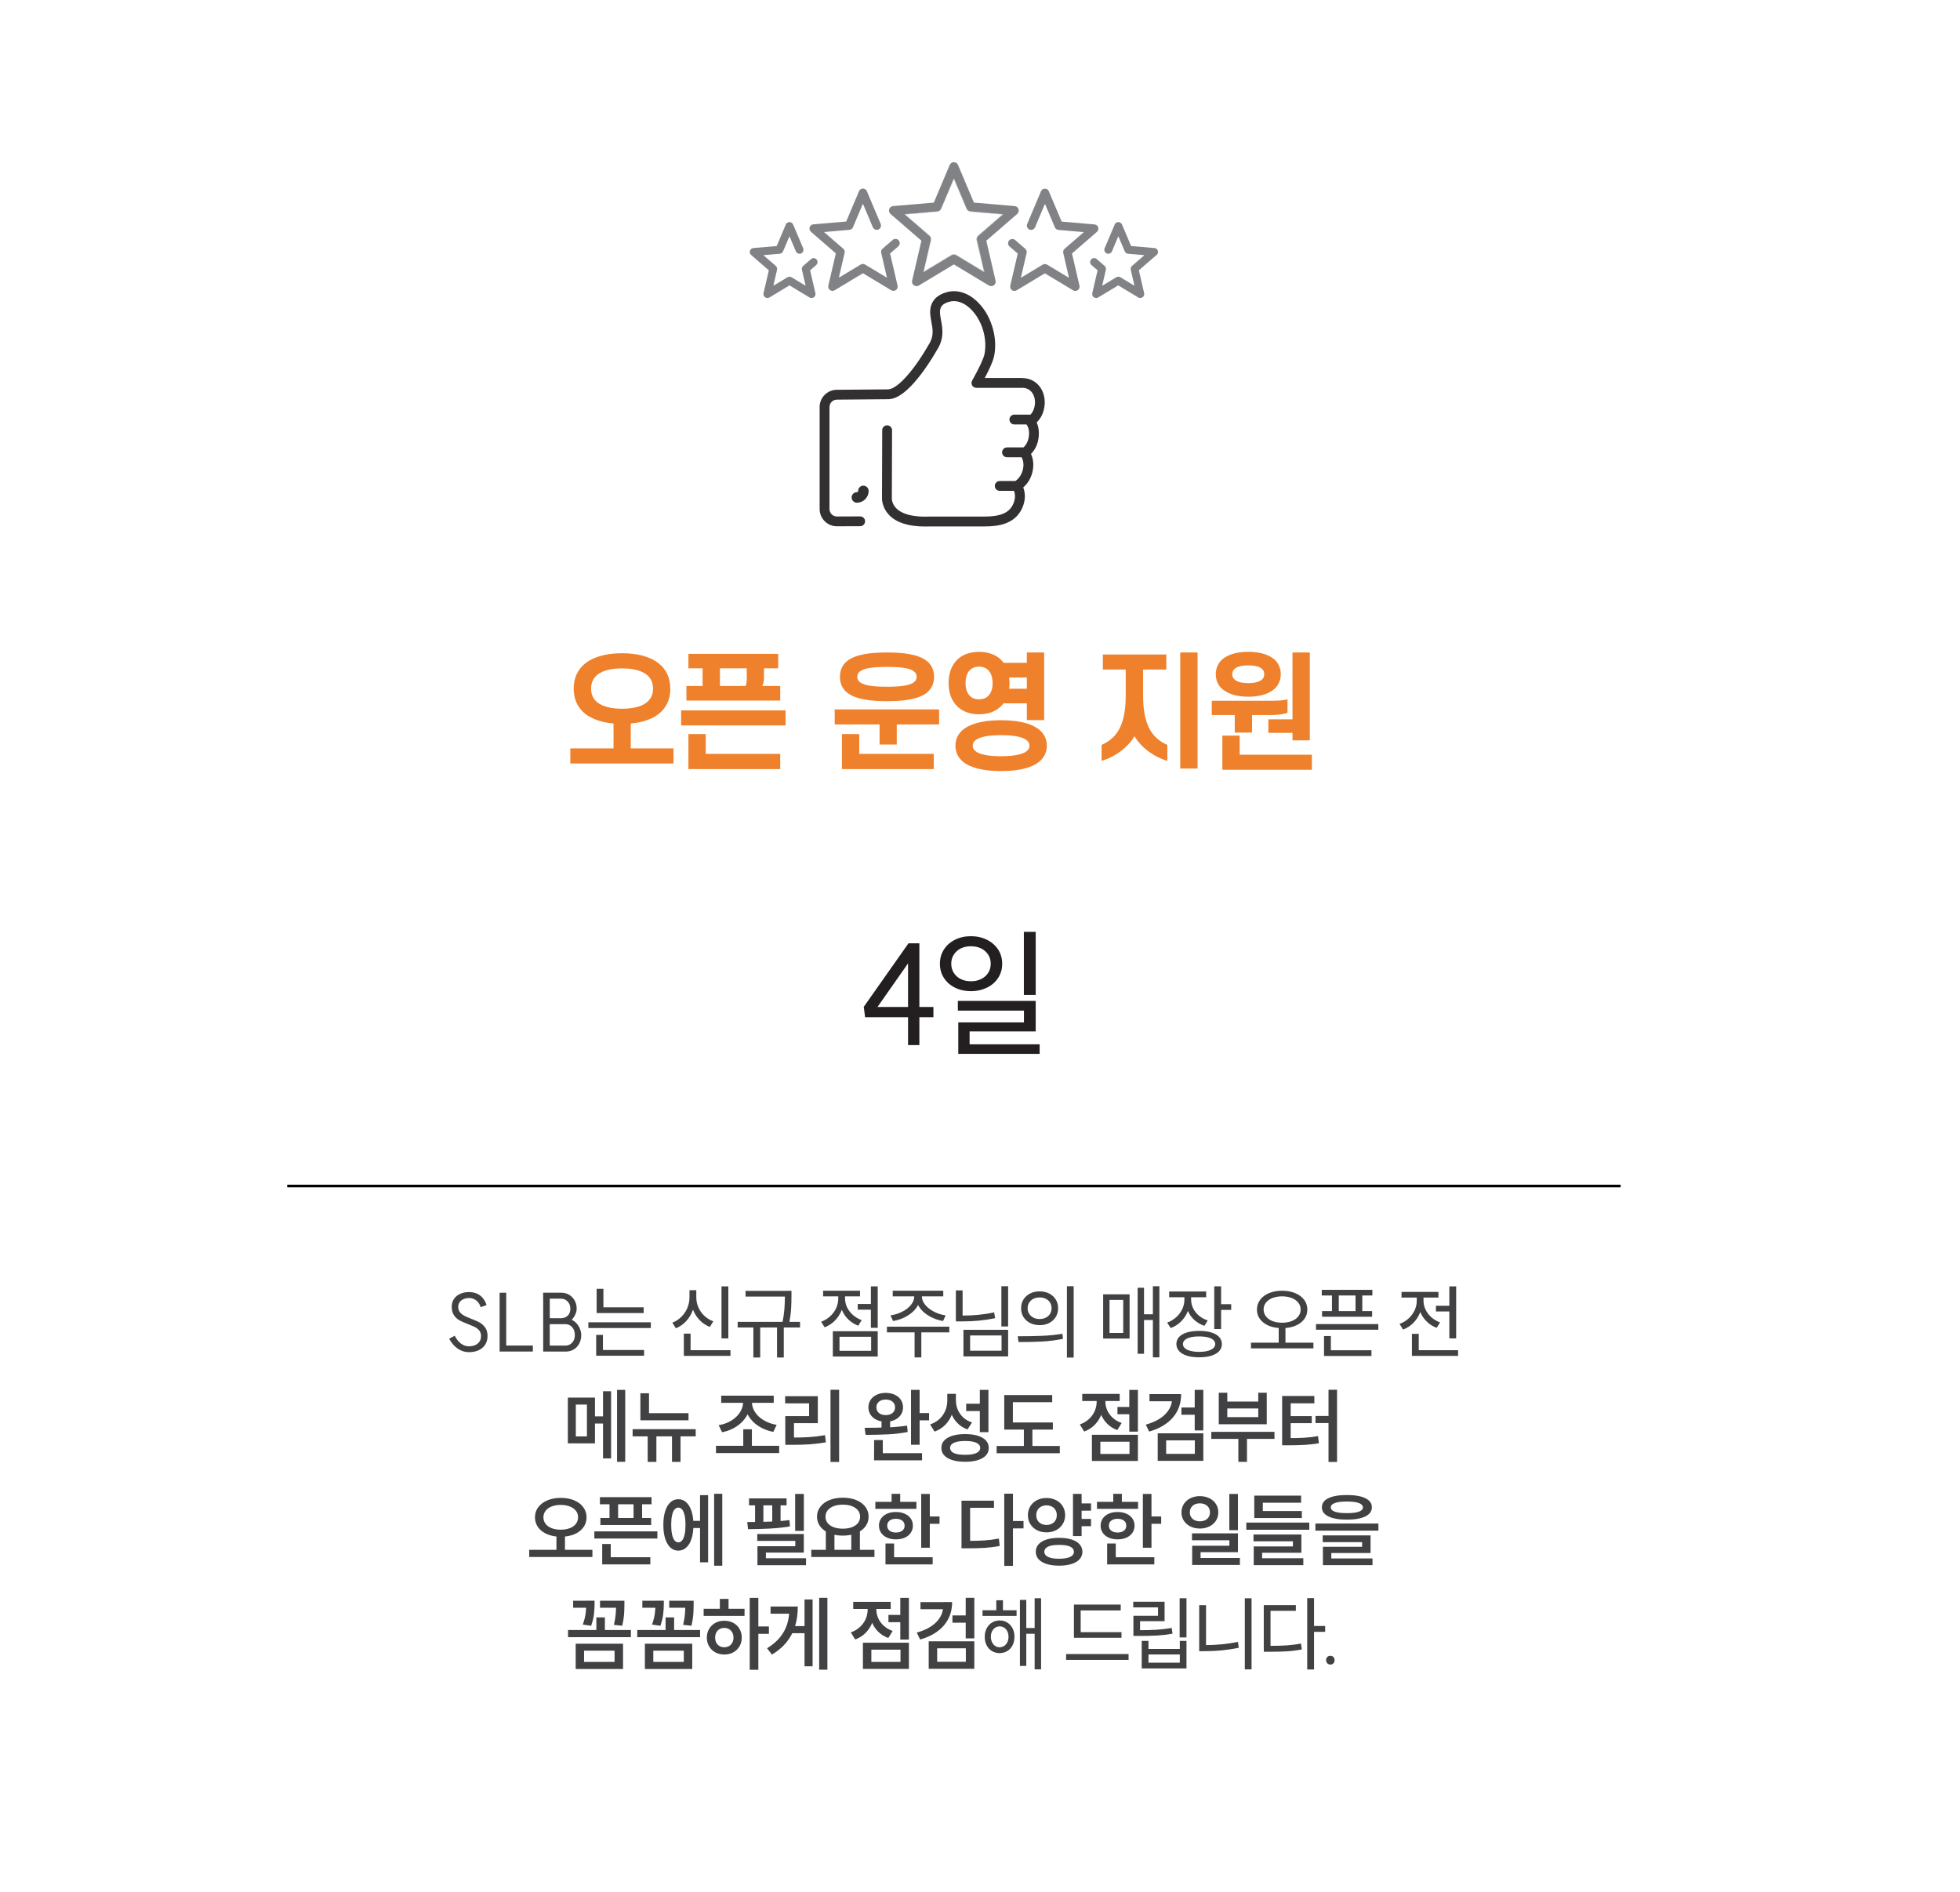 <?xml version="1.0" encoding="UTF-8"?>
<svg id="_레이어_2" data-name="레이어 2" xmlns="http://www.w3.org/2000/svg" xmlns:xlink="http://www.w3.org/1999/xlink" viewBox="0 0 462 446">
  <defs>
    <style>
      .cls-1 {
        fill: #ef812c;
      }

      .cls-1, .cls-2, .cls-3, .cls-4, .cls-5, .cls-6, .cls-7 {
        stroke-width: 0px;
      }

      .cls-2 {
        fill: #808285;
      }

      .cls-3 {
        fill: #fff;
        filter: url(#drop-shadow-1);
      }

      .cls-5 {
        fill: #231f20;
      }

      .cls-6 {
        fill: #414042;
      }

      .cls-7 {
        fill: #323031;
      }
    </style>
    <filter id="drop-shadow-1" filterUnits="userSpaceOnUse">
      <feOffset dx="5.8" dy="5.8"/>
      <feGaussianBlur result="blur" stdDeviation="4.14"/>
      <feFlood flood-color="#000" flood-opacity=".15"/>
      <feComposite in2="blur" operator="in"/>
      <feComposite in="SourceGraphic"/>
    </filter>
  </defs>
  <g id="Layer_1" data-name="Layer 1">
    <g>
      <rect class="cls-3" x="7.05" y="7.1" width="435.6" height="420.25"/>
      <g>
        <path class="cls-5" d="m216.71,237.33h3.31v2.42h-3.31v6.56h-2.67v-6.56h-10.12l-.32-2.45,10.54-14.97h2.57v15Zm-2.67,0v-10.27l-7.2,10.27h7.2Z"/>
        <path class="cls-5" d="m232.62,221.49c1.12.55,2.01,1.32,2.65,2.3.64.98.96,2.1.96,3.36s-.32,2.35-.95,3.33c-.63.98-1.52,1.75-2.65,2.3-1.14.55-2.39.83-3.76.83s-2.67-.28-3.77-.83c-1.1-.55-1.97-1.31-2.6-2.29-.63-.97-.95-2.09-.95-3.35s.32-2.38.95-3.36c.63-.98,1.5-1.75,2.62-2.3,1.11-.55,2.36-.83,3.73-.83s2.65.28,3.77.83Zm-6.14,2.04c-.7.34-1.25.83-1.65,1.46-.41.63-.61,1.34-.61,2.14s.2,1.54.61,2.17c.41.63.96,1.12,1.65,1.46.7.34,1.49.51,2.39.51s1.67-.17,2.38-.51c.71-.34,1.26-.83,1.67-1.46.41-.63.61-1.35.61-2.17s-.2-1.51-.61-2.14c-.41-.63-.96-1.11-1.67-1.46-.71-.34-1.5-.51-2.38-.51s-1.7.17-2.39.51Zm17.65,12.37v7.19h-15.58v4.27h-2.67v-6.39h15.48v-2.78h-15.58v-2.29h18.34Zm.93,10.23v2.25h-19.18v-2.25h19.18Zm-.93-26.5v14.87h-2.79v-14.87h2.79Z"/>
      </g>
      <g>
        <path class="cls-6" d="m108.59,316.61c.57.45,1.19.68,1.87.7.9.01,1.61-.2,2.14-.65.53-.44.79-1.03.79-1.77,0-.52-.14-.95-.41-1.29-.27-.34-.61-.61-1.01-.81-.4-.2-.95-.44-1.63-.7-.84-.32-1.52-.62-2.03-.9s-.95-.68-1.3-1.2c-.35-.52-.53-1.18-.53-1.98,0-.74.18-1.36.54-1.89.36-.52.86-.92,1.51-1.2.64-.28,1.36-.41,2.16-.4.63.03,1.2.15,1.72.37.52.22.97.56,1.37,1.02.39.46.7,1.02.91,1.68l-1.39.5c-.2-.66-.53-1.18-1-1.56-.47-.38-1.01-.58-1.63-.61-.5,0-.96.08-1.37.25-.41.17-.72.41-.95.72-.23.32-.34.7-.34,1.14,0,.5.13.91.4,1.24.26.33.6.6,1.01.82.41.22.95.46,1.63.72.85.32,1.53.62,2.03.9.5.29.94.69,1.3,1.2.36.51.54,1.18.54,1.99,0,.76-.19,1.43-.55,2.01-.37.58-.89,1.02-1.56,1.33-.67.31-1.46.46-2.37.45-.95-.03-1.8-.3-2.57-.84-.76-.53-1.43-1.31-2-2.32l1.31-.72c.37.75.84,1.35,1.4,1.8Z"/>
        <path class="cls-6" d="m119.32,317.13h6.28v1.41h-7.83v-13.86h1.55v12.45Z"/>
        <path class="cls-6" d="m128.04,304.68h1.55v6h3.49c.5,0,.91.05,1.21.16.3.11.62.27.95.49.52.34.94.83,1.27,1.45.33.62.5,1.25.5,1.89,0,.74-.16,1.4-.47,1.99-.31.59-.75,1.05-1.31,1.39-.56.34-1.2.5-1.91.5h-5.28v-13.86Zm5.86,5.34c.36-.41.54-.94.54-1.57,0-.69-.21-1.25-.63-1.7-.42-.44-.95-.67-1.61-.67h-4.17v-1.41h4.21c.71,0,1.35.16,1.9.49.55.32.99.77,1.31,1.34.32.57.48,1.22.48,1.94,0,.5-.13,1.01-.4,1.53-.27.53-.6.96-1.01,1.3l-2.05-.61c.58-.03,1.05-.24,1.41-.66Zm.97,6.43c.42-.46.63-1.05.63-1.77,0-.77-.21-1.4-.63-1.88-.42-.48-.95-.71-1.61-.71h-3.68v5.05h3.68c.65,0,1.19-.23,1.61-.69Z"/>
        <path class="cls-6" d="m153.41,311.65v1.35h-14.72v-1.35h14.72Zm-11.29,2.97v3.9h-1.59v-3.9h1.59Zm9.7,3.56v1.35h-11.29v-1.35h11.29Zm-9.59-14.42v5.05h-1.59v-5.05h1.59Zm9.49,4.36v1.35h-11.08v-1.35h11.08Z"/>
        <path class="cls-6" d="m163.83,304.09v1.69c0,1.09-.18,2.12-.55,3.09-.37.96-.89,1.81-1.57,2.54-.68.73-1.48,1.28-2.4,1.65l-.83-1.33c.8-.3,1.51-.76,2.12-1.37.62-.61,1.09-1.31,1.42-2.1.33-.79.5-1.62.5-2.47v-1.69h1.31Zm-1.05,10.23v4.55h-1.59v-4.55h1.59Zm9.4,3.9v1.35h-10.99v-1.35h10.99Zm-8.05-14.13v1.69c0,.81.16,1.6.49,2.35.33.76.79,1.42,1.4,1.99.61.57,1.31,1.01,2.12,1.31l-.83,1.31c-.9-.36-1.69-.88-2.36-1.57-.68-.69-1.2-1.5-1.57-2.42-.37-.92-.55-1.91-.55-2.98v-1.69h1.31Zm7.55-.91v12.26h-1.61v-12.26h1.61Z"/>
        <path class="cls-6" d="m188.58,311.55v1.33h-14.7v-1.33h14.7Zm-2.7-7.31v1.35h-10.14v-1.35h10.14Zm-6.69,8.15v7.56h-1.61v-7.56h1.61Zm5.56,0v7.56h-1.59v-7.56h1.59Zm1.81-8.15v1.22c0,1.12-.03,2.16-.09,3.12-.06.96-.22,2.09-.46,3.37l-1.59-.15c.25-1.24.41-2.34.48-3.29.07-.95.11-1.96.11-3.06v-1.22h1.55Z"/>
        <path class="cls-6" d="m198.9,304.74v1.33c0,1-.19,1.96-.56,2.86-.38.9-.91,1.69-1.59,2.37-.68.68-1.48,1.19-2.37,1.53l-.83-1.31c.8-.29,1.51-.72,2.12-1.28s1.09-1.2,1.42-1.92c.33-.72.5-1.47.5-2.25v-1.33h1.31Zm3.82-.53v1.33h-8.7v-1.33h8.7Zm4.17,9.54v5.96h-10.58v-5.96h10.58Zm-9.01,1.31v3.31h7.46v-3.31h-7.46Zm1.31-10.32v1.31c0,.71.16,1.4.48,2.08.32.67.78,1.27,1.39,1.8.6.53,1.29.93,2.05,1.21l-.81,1.31c-.89-.33-1.66-.82-2.33-1.46-.67-.64-1.17-1.39-1.52-2.25-.35-.86-.53-1.75-.53-2.69v-1.31h1.27Zm6.54,2.59v1.35h-3.55v-1.35h3.55Zm1.16-4.15v9.77h-1.61v-9.77h1.61Z"/>
        <path class="cls-6" d="m223.76,312.68v1.35h-14.7v-1.35h14.7Zm-6.87-7.83v.69c0,.97-.29,1.85-.87,2.66-.58.81-1.35,1.49-2.33,2.04-.97.55-2.03.92-3.18,1.11l-.61-1.33c.98-.14,1.91-.43,2.77-.87s1.55-.97,2.06-1.61c.51-.63.77-1.3.77-2v-.69h1.39Zm5.45-.65v1.33h-11.91v-1.33h11.91Zm-5.17,9.37v6.36h-1.59v-6.36h1.59Zm.13-8.72v.69c0,.7.26,1.37.79,2,.52.63,1.21,1.17,2.06,1.61s1.77.73,2.75.87l-.61,1.33c-1.13-.19-2.19-.56-3.17-1.11-.98-.55-1.76-1.23-2.34-2.04-.58-.81-.87-1.69-.87-2.66v-.69h1.39Z"/>
        <path class="cls-6" d="m226.9,304.13v6.84h-1.59v-6.84h1.59Zm3.74,5.76c1.23-.12,2.45-.31,3.69-.58l.24,1.37c-1.31.27-2.59.46-3.85.58-1.26.12-2.62.18-4.07.18h-1.33v-1.37h1.33c1.44,0,2.77-.06,4-.18Zm6.99,3.53v6.27h-10.53v-6.27h10.53Zm-8.96,1.33v3.6h7.41v-3.6h-7.41Zm8.96-11.6v9.48h-1.59v-9.48h1.59Z"/>
        <path class="cls-6" d="m245.6,314.84c1.68-.07,3.29-.23,4.83-.49l.13,1.2c-1.6.33-3.24.54-4.91.63-1.67.09-3.53.13-5.56.13l-.2-1.37c2.13,0,4.04-.03,5.72-.1Zm1.7-9.98c.66.34,1.18.81,1.55,1.41.38.6.56,1.29.56,2.07s-.19,1.46-.56,2.07c-.38.6-.89,1.07-1.55,1.41-.66.34-1.41.5-2.24.5s-1.59-.17-2.25-.5c-.67-.34-1.19-.81-1.56-1.41-.38-.6-.56-1.29-.56-2.07s.19-1.46.56-2.07c.38-.6.9-1.07,1.56-1.41.66-.34,1.42-.5,2.25-.5s1.58.17,2.24.5Zm-3.69,1.24c-.42.21-.76.51-1.01.9-.25.39-.37.83-.37,1.34s.12.94.37,1.32c.25.39.58.69,1.01.9.42.22.91.32,1.45.32s1.01-.11,1.44-.32c.43-.22.77-.52,1.01-.9.24-.39.36-.83.36-1.32s-.12-.96-.36-1.34c-.24-.39-.58-.69-1.01-.9-.43-.21-.91-.31-1.44-.31s-1.03.11-1.45.31Zm9.47-2.96v16.82h-1.59v-16.82h1.59Z"/>
        <path class="cls-6" d="m266.26,305.06v10.42h-6.23v-10.42h6.23Zm-4.73,1.31v7.79h3.23v-7.79h-3.23Zm8.13-2.86v15.56h-1.5v-15.56h1.5Zm2.66,6.25v1.35h-3.05v-1.35h3.05Zm.96-6.61v16.76h-1.53v-16.76h1.53Z"/>
        <path class="cls-6" d="m280.49,304.96v1.33c0,1.02-.19,1.97-.56,2.87-.38.9-.9,1.68-1.59,2.34-.68.67-1.48,1.17-2.39,1.51l-.83-1.29c.83-.3,1.54-.73,2.15-1.29.61-.55,1.08-1.18,1.41-1.89s.5-1.46.5-2.25v-1.33h1.31Zm3.82-.57v1.35h-8.72v-1.35h8.72Zm1.21,9.66c.81.24,1.42.59,1.85,1.06.42.46.64,1.02.64,1.67,0,.98-.48,1.74-1.43,2.29-.95.55-2.26.83-3.93.83-1.1,0-2.05-.12-2.85-.37-.81-.25-1.43-.61-1.86-1.08-.43-.47-.65-1.03-.65-1.68s.22-1.2.65-1.67c.43-.46,1.05-.82,1.86-1.06.81-.24,1.76-.36,2.87-.36s2.05.12,2.85.36Zm-4.9,1.14c-.57.14-1.01.35-1.32.62-.31.27-.46.59-.46.96,0,.57.34,1.02,1.02,1.35.68.33,1.61.5,2.79.5s2.11-.16,2.78-.5c.67-.33,1.01-.78,1.01-1.35,0-.37-.15-.69-.44-.96-.3-.27-.73-.48-1.3-.62-.57-.14-1.25-.21-2.04-.21s-1.45.07-2.02.21Zm.14-10.23v1.31c0,.72.16,1.41.47,2.06.31.65.76,1.23,1.35,1.73.58.51,1.28.89,2.1,1.14l-.78,1.28c-.91-.3-1.7-.76-2.37-1.37-.67-.61-1.18-1.33-1.53-2.17-.35-.84-.53-1.73-.53-2.67v-1.31h1.29Zm7.07-1.79v10.07h-1.61v-10.07h1.61Zm2.38,4.21v1.35h-2.83v-1.35h2.83Z"/>
        <path class="cls-6" d="m309.59,316.45v1.35h-14.72v-1.35h14.72Zm-4.31-11.68c.89.37,1.59.89,2.11,1.55.51.66.77,1.44.77,2.32s-.26,1.65-.77,2.31c-.51.67-1.21,1.18-2.11,1.54-.89.36-1.91.54-3.06.54s-2.16-.18-3.06-.53c-.89-.36-1.59-.87-2.11-1.53-.51-.67-.77-1.44-.77-2.31s.26-1.67.77-2.34c.51-.67,1.21-1.19,2.11-1.56.89-.37,1.91-.55,3.06-.55s2.16.19,3.06.56Zm-5.32,1.14c-.66.26-1.18.63-1.55,1.09-.38.47-.56,1.01-.56,1.62s.19,1.17.56,1.65c.38.48.89.84,1.55,1.1.66.25,1.41.38,2.26.38s1.57-.13,2.24-.38c.66-.25,1.18-.62,1.56-1.1.38-.48.56-1.03.56-1.64s-.19-1.15-.56-1.62c-.38-.47-.9-.83-1.56-1.09-.67-.26-1.41-.39-2.24-.39s-1.6.13-2.26.39Zm3.04,6.69v4.11h-1.59v-4.11h1.59Z"/>
        <path class="cls-6" d="m324.89,312.07v1.33h-14.69v-1.33h14.69Zm-1.4-8.07v1.33h-11.93v-1.33h11.93Zm-.06,5.01v1.33h-11.8v-1.33h11.8Zm-9.73,5.88v3.73h-1.61v-3.73h1.61Zm9.57,3.35v1.35h-11.18v-1.35h11.18Zm-7.7-13.64v5.01h-1.61v-5.01h1.61Zm5.54,0v5.01h-1.59v-5.01h1.59Z"/>
        <path class="cls-6" d="m335.24,305.27v1.31c0,1.02-.18,1.97-.55,2.88-.37.9-.9,1.69-1.58,2.37-.68.68-1.48,1.19-2.39,1.53l-.83-1.33c.81-.29,1.52-.72,2.13-1.28.61-.56,1.08-1.2,1.42-1.91.34-.72.51-1.47.51-2.26v-1.31h1.29Zm3.82-.78v1.33h-8.7v-1.33h8.7Zm-4.64,9.88v4.55h-1.61v-4.55h1.61Zm9.27,3.85v1.35h-10.88v-1.35h10.88Zm-8.15-12.95v1.31c0,.7.16,1.39.48,2.07s.78,1.28,1.37,1.81c.59.53,1.27.93,2.05,1.21l-.79,1.29c-.89-.33-1.66-.82-2.33-1.47-.66-.65-1.18-1.39-1.53-2.24-.36-.84-.54-1.74-.54-2.68v-1.31h1.29Zm6.98,2.48v1.35h-4.05v-1.35h4.05Zm.72-4.57v12.26h-1.61v-12.26h1.61Z"/>
        <path class="cls-6" d="m140.24,329.4v10.78h-6.39v-10.78h6.39Zm-4.51,1.64v7.5h2.62v-7.5h-2.62Zm7.22,2.78v1.69h-3.73v-1.69h3.73Zm1.09-5.92v15.83h-1.9v-15.83h1.9Zm3.33-.32v16.95h-1.92v-16.95h1.92Z"/>
        <path class="cls-6" d="m163.99,336.84v1.69h-14.87v-1.69h14.87Zm-11.01-8.46v5.45h-2.03v-5.45h2.03Zm9.31,4.69v1.68h-11.34v-1.68h11.34Zm-7.57,4.36v7.12h-2.05v-7.12h2.05Zm5.69,0v7.12h-2.01v-7.12h2.01Z"/>
        <path class="cls-6" d="m183.66,340.76v1.71h-14.89v-1.71h14.89Zm-6.8-11.01v.78c0,1.16-.29,2.22-.86,3.19-.57.97-1.36,1.79-2.36,2.46-1,.67-2.15,1.13-3.43,1.38l-.81-1.66c1.1-.18,2.08-.53,2.96-1.07s1.56-1.18,2.05-1.94c.49-.76.74-1.55.74-2.36v-.78h1.72Zm5.52-.8v1.68h-12.38v-1.68h12.38Zm-5.15,7.92v4.38h-2.03v-4.38h2.03Zm.02-7.12v.78c0,.81.25,1.59.75,2.34.5.75,1.19,1.38,2.08,1.9.89.52,1.88.87,2.99,1.05l-.79,1.66c-1.29-.25-2.45-.7-3.46-1.35-1.02-.65-1.81-1.45-2.39-2.42-.58-.96-.87-2.02-.87-3.18v-.78h1.7Z"/>
        <path class="cls-6" d="m192.77,329.07v6.36h-5.62v4.06h-2.05v-5.73h5.62v-3.01h-5.65v-1.68h7.7Zm-2.05,9.64c1.22-.08,2.47-.23,3.75-.46l.2,1.69c-1.31.23-2.58.38-3.83.47-1.25.08-2.69.12-4.31.12h-1.42v-1.71h1.42c1.58,0,2.97-.04,4.19-.11Zm7.07-11.16v17.01h-2.03v-17.01h2.03Z"/>
        <path class="cls-6" d="m209.16,336.43c1.66-.07,3.21-.21,4.65-.43l.15,1.5c-1.49.29-3.04.48-4.66.56-1.61.08-3.37.12-5.26.12l-.24-1.66c1.91,0,3.69-.04,5.36-.1Zm1.74-7.71c.62.29,1.1.69,1.44,1.2.34.51.52,1.11.52,1.78s-.17,1.25-.52,1.76c-.35.51-.83.91-1.45,1.2-.62.29-1.32.43-2.1.43s-1.49-.14-2.12-.43c-.62-.29-1.1-.69-1.45-1.2-.35-.51-.52-1.1-.52-1.76s.17-1.27.52-1.78c.34-.51.83-.91,1.45-1.2.62-.29,1.33-.43,2.12-.43s1.49.14,2.11.43Zm-2.81,10.69v3.83h-2.05v-3.83h2.05Zm9.25,3.08v1.69h-11.31v-1.69h11.31Zm-9.7-12.41c-.33.15-.59.36-.78.64-.19.28-.28.6-.28.97s.09.71.28.98c.18.27.44.48.78.63s.71.22,1.15.22.81-.07,1.14-.22c.33-.15.58-.36.77-.63.18-.27.28-.6.28-.98s-.09-.69-.28-.97c-.18-.28-.44-.49-.77-.64-.33-.15-.7-.22-1.14-.22s-.81.07-1.15.22Zm2.18,4.41v2.57h-2.03v-2.57h2.03Zm6.95-6.91v12.93h-2.03v-12.93h2.03Zm2.22,5.47v1.71h-2.96v-1.71h2.96Z"/>
        <path class="cls-6" d="m224.97,328.5v1.58c0,1.13-.18,2.18-.54,3.16-.36.98-.89,1.83-1.59,2.55-.7.72-1.55,1.26-2.55,1.62l-1.05-1.69c.87-.29,1.61-.72,2.22-1.29.6-.57,1.06-1.23,1.37-1.98.31-.75.46-1.54.46-2.36v-1.58h1.68Zm6.6,10.36c.99.57,1.49,1.37,1.49,2.4s-.49,1.83-1.48,2.4c-.99.57-2.35.86-4.08.86s-3.1-.29-4.1-.86c-1-.57-1.5-1.37-1.5-2.4s.5-1.83,1.5-2.4,2.36-.86,4.1-.86,3.08.29,4.07.86Zm-6.25-10.36v1.5c0,.79.14,1.53.43,2.22.29.69.72,1.3,1.28,1.84.57.53,1.26.93,2.09,1.2l-1.07,1.64c-.95-.34-1.75-.85-2.4-1.52-.65-.67-1.15-1.47-1.48-2.38s-.5-1.91-.5-2.99v-1.5h1.64Zm.24,11.31c-.53.13-.93.31-1.2.55s-.41.54-.41.89.14.65.41.9.67.43,1.2.55c.53.13,1.18.19,1.94.19s1.39-.06,1.92-.19c.53-.13.93-.31,1.21-.55.28-.24.42-.54.42-.9s-.14-.65-.42-.89c-.28-.24-.68-.43-1.21-.55-.53-.13-1.17-.19-1.92-.19s-1.41.06-1.94.19Zm5.75-8.97v1.73h-3.57v-1.73h3.57Zm1.68-3.26v9.96h-2.03v-9.96h2.03Z"/>
        <path class="cls-6" d="m249.81,340.8v1.71h-14.89v-1.71h14.89Zm-1.79-12v1.68h-9.27v5.52h-2.03v-7.2h11.3Zm.15,6.46v1.68h-11.45v-1.68h11.45Zm-4.82.74v5.39h-2.01v-5.39h2.01Z"/>
        <path class="cls-6" d="m260.16,329.15v1.2c0,1.05-.18,2.05-.54,2.99-.36.94-.88,1.76-1.57,2.47-.69.7-1.52,1.23-2.49,1.59l-1.03-1.68c.84-.29,1.55-.71,2.15-1.27.6-.55,1.05-1.18,1.36-1.89.31-.71.46-1.45.46-2.21v-1.2h1.66Zm3.77-.63v1.68h-8.83v-1.68h8.83Zm4.29,9.64v6.17h-10.84v-6.17h10.84Zm-7.67-9.01v1.18c0,.71.15,1.4.44,2.06.3.66.73,1.25,1.31,1.78.58.53,1.27.93,2.09,1.21l-1.02,1.66c-.95-.33-1.75-.84-2.42-1.51-.66-.68-1.17-1.46-1.51-2.35-.34-.89-.51-1.83-.51-2.84v-1.18h1.61Zm-1.18,10.65v2.88h6.87v-2.88h-6.87Zm7.37-8.19v1.71h-3.34v-1.71h3.34Zm1.48-4.02v9.83h-2.03v-9.83h2.03Z"/>
        <path class="cls-6" d="m276.45,334.11c-1.31,1.5-3.17,2.61-5.58,3.3l-.79-1.64c2-.56,3.53-1.38,4.6-2.47,1.07-1.09,1.61-2.34,1.61-3.76v-.97h2.12c0,2.18-.65,4.03-1.96,5.53Zm1.24-5.53v1.68h-6.74v-1.68h6.74Zm5.95,9.24v6.49h-10.75v-6.49h10.75Zm-8.76,1.66v3.18h6.76v-3.18h-6.76Zm7.02-7.75v1.71h-3.42v-1.71h3.42Zm1.74-4.15v9.56h-2.03v-9.56h2.03Z"/>
        <path class="cls-6" d="m300.41,337.47v1.66h-14.89v-1.66h14.89Zm-11.12-9.22v2.08h7.3v-2.08h2v7.43h-11.31v-7.43h2.01Zm0,5.75h7.3v-2.04h-7.3v2.04Zm4.64,4.27v6.27h-2.03v-6.27h2.03Z"/>
        <path class="cls-6" d="m309.81,329.03v1.71h-5.58v8.72h-2.01v-10.44h7.59Zm-2.33,9.82c1.06-.06,2.12-.18,3.2-.37l.2,1.68c-1.12.19-2.23.32-3.33.38-1.1.06-2.45.1-4.04.1h-1.29v-1.69h1.29c1.59,0,2.91-.03,3.97-.09Zm1.72-5.09v1.66h-5.45v-1.66h5.45Zm4.19-.04v1.68h-3.31v-1.68h3.31Zm1.77-6.17v17.01h-2.01v-17.01h2.01Z"/>
        <path class="cls-6" d="m139.64,365.27v1.69h-14.89v-1.69h14.89Zm-4.33-11.67c.92.38,1.64.92,2.16,1.61.52.69.79,1.5.79,2.41s-.26,1.72-.79,2.41c-.52.69-1.24,1.23-2.16,1.6-.92.37-1.96.56-3.13.56s-2.2-.19-3.12-.56c-.92-.37-1.65-.91-2.17-1.6-.52-.69-.79-1.49-.79-2.41s.26-1.72.79-2.41c.52-.69,1.25-1.23,2.17-1.61.92-.38,1.96-.57,3.12-.57s2.21.19,3.13.57Zm-5.26,1.45c-.62.24-1.1.58-1.44,1.02-.34.44-.52.95-.52,1.53s.17,1.12.52,1.56c.34.44.82.78,1.44,1.02.62.24,1.32.35,2.11.35s1.51-.12,2.13-.35c.62-.23,1.1-.57,1.45-1.02.34-.44.52-.96.52-1.56s-.17-1.1-.52-1.53c-.35-.44-.83-.78-1.45-1.02-.62-.24-1.33-.36-2.13-.36s-1.49.12-2.11.36Zm3.12,6.57v4h-2.01v-4h2.01Z"/>
        <path class="cls-6" d="m154.95,360.93v1.68h-14.85v-1.68h14.85Zm-1.37-8.07v1.68h-12.17v-1.68h12.17Zm-.09,4.91v1.66h-11.97v-1.66h11.97Zm-9.53,6.13v3.66h-2.01v-3.66h2.01Zm9.33,3.12v1.69h-11.34v-1.69h11.34Zm-7.59-13.48v5.05h-2.03v-5.05h2.03Zm5.65,0v5.05h-2.01v-5.05h2.01Z"/>
        <path class="cls-6" d="m161.76,354.08c.54.49.95,1.19,1.25,2.1.3.91.44,1.99.44,3.22s-.15,2.32-.44,3.24-.71,1.62-1.25,2.1c-.54.49-1.16.73-1.87.73s-1.34-.24-1.87-.73c-.53-.49-.94-1.19-1.23-2.1-.29-.91-.43-1.99-.43-3.24s.14-2.3.43-3.22c.29-.91.7-1.62,1.23-2.1.53-.49,1.15-.73,1.87-.73s1.34.24,1.87.73Zm-2.78,1.71c-.25.31-.44.77-.57,1.38-.14.61-.2,1.35-.2,2.23s.07,1.62.2,2.24c.14.62.33,1.08.57,1.4.25.32.55.48.91.48s.66-.16.91-.48c.25-.32.45-.78.58-1.4.14-.62.2-1.36.2-2.24s-.07-1.62-.2-2.23c-.14-.61-.33-1.07-.58-1.38-.25-.31-.56-.47-.91-.47s-.66.16-.91.47Zm6.69,2.66v1.69h-2.86v-1.69h2.86Zm1.24-6.06v15.83h-1.9v-15.83h1.9Zm3.34-.32v16.95h-1.92v-16.95h1.92Z"/>
        <path class="cls-6" d="m181.42,358.63c1.69-.06,3.25-.18,4.67-.36l.11,1.49c-1.45.24-2.99.41-4.62.5s-3.37.14-5.25.15l-.2-1.68c1.83,0,3.6-.03,5.28-.1Zm3.99-5.48v1.64h-8.85v-1.64h8.85Zm-5.47.76v5.62h-1.96v-5.62h1.96Zm9.53,7.64v4.38h-8.94v2.23h-1.99v-3.73h8.92v-1.26h-8.96v-1.62h10.97Zm.52,5.71v1.64h-11.45v-1.64h11.45Zm-6-13.35v5.62h-1.96v-5.62h1.96Zm5.49-1.81v8.72h-2.05v-8.72h2.05Z"/>
        <path class="cls-6" d="m206.12,365.27v1.69h-14.89v-1.69h14.89Zm-4.32-11.73c.92.37,1.64.89,2.16,1.57.52.68.78,1.46.78,2.35s-.26,1.67-.78,2.35c-.52.68-1.24,1.2-2.16,1.57-.92.37-1.97.55-3.14.55s-2.21-.18-3.13-.55c-.92-.37-1.64-.89-2.16-1.57-.52-.68-.79-1.46-.79-2.35s.26-1.67.79-2.35c.52-.68,1.24-1.2,2.16-1.57.92-.37,1.96-.55,3.13-.55s2.22.18,3.14.55Zm-5.26,1.43c-.62.23-1.1.56-1.44.99-.34.43-.52.93-.52,1.5s.17,1.09.51,1.51c.34.43.82.75,1.44.98.62.23,1.33.34,2.13.34s1.51-.11,2.13-.34c.62-.23,1.1-.56,1.44-.98.34-.43.51-.93.51-1.51s-.17-1.07-.52-1.5c-.35-.43-.83-.76-1.44-.99-.62-.23-1.32-.34-2.12-.34s-1.51.11-2.12.34Zm.15,5.75v4.88h-2.03v-4.88h2.03Zm6,0v4.88h-2.03v-4.88h2.03Z"/>
        <path class="cls-6" d="m216.01,353.96v1.66h-9.68v-1.66h9.68Zm-2.76,2.8c.61.27,1.08.64,1.42,1.13.34.49.51,1.05.51,1.69s-.17,1.2-.51,1.69c-.34.5-.81.88-1.42,1.14-.61.27-1.3.4-2.08.4s-1.47-.13-2.07-.4c-.6-.27-1.07-.65-1.41-1.14-.34-.5-.51-1.06-.51-1.69s.17-1.2.51-1.69c.34-.49.81-.87,1.41-1.13.6-.27,1.29-.4,2.07-.4s1.47.13,2.08.4Zm-2.5,7.03v3.96h-2.03v-3.96h2.03Zm9.09,3.24v1.68h-11.12v-1.68h11.12Zm-10.15-8.64c-.38.29-.56.68-.56,1.19s.19.9.56,1.19c.38.29.87.43,1.49.43s1.11-.14,1.49-.43c.38-.29.56-.68.56-1.19s-.19-.9-.56-1.19c-.38-.29-.87-.43-1.49-.43s-1.11.14-1.49.43Zm2.5-6.31v2.7h-2.03v-2.7h2.03Zm6.98.02v12.68h-2.03v-12.68h2.03Zm2.29,5.31v1.73h-2.86v-1.73h2.86Z"/>
        <path class="cls-6" d="m234.3,353.69v1.68h-5.63v8.65h-2.03v-10.32h7.67Zm-2.26,9.37c1.13-.08,2.26-.22,3.41-.44l.2,1.75c-1.16.22-2.31.36-3.46.44s-2.55.11-4.2.11h-1.35v-1.75h1.35c1.58,0,2.93-.04,4.05-.11Zm6.73-11.01v17.01h-2.05v-17.01h2.05Zm2.49,6.44v1.73h-2.96v-1.73h2.96Z"/>
        <path class="cls-6" d="m248.92,353.56c.67.34,1.2.83,1.58,1.45.38.62.57,1.32.57,2.1s-.19,1.47-.57,2.09c-.38.62-.91,1.1-1.58,1.45-.67.34-1.42.51-2.24.51s-1.59-.17-2.25-.51-1.19-.82-1.57-1.44c-.38-.62-.57-1.32-.57-2.1s.19-1.49.57-2.1c.38-.62.91-1.1,1.57-1.44s1.42-.51,2.25-.51,1.57.17,2.24.51Zm3.65,9.28c.83.26,1.46.64,1.9,1.13.44.5.67,1.09.67,1.77s-.22,1.26-.67,1.75c-.44.5-1.08.87-1.9,1.13-.83.26-1.8.39-2.92.39s-2.1-.13-2.93-.39c-.83-.26-1.47-.64-1.91-1.13-.44-.5-.66-1.08-.66-1.75s.22-1.28.66-1.77c.44-.5,1.08-.87,1.91-1.13.83-.26,1.81-.39,2.93-.39s2.09.13,2.92.39Zm-7.13-7.76c-.37.19-.66.46-.87.81-.21.35-.31.75-.31,1.21s.1.88.31,1.23c.21.35.5.62.86.8.36.18.78.28,1.25.28s.88-.09,1.25-.28c.36-.18.65-.45.86-.8.21-.35.31-.76.31-1.23s-.1-.86-.31-1.21c-.21-.35-.5-.62-.87-.81-.37-.19-.78-.29-1.24-.29s-.87.1-1.24.29Zm2.31,9.21c-.52.12-.91.3-1.18.55-.27.25-.41.55-.41.9s.14.64.41.89c.27.25.67.44,1.19.56.52.13,1.15.19,1.89.19s1.37-.06,1.89-.19c.52-.13.92-.31,1.19-.56.27-.25.41-.54.41-.89s-.14-.66-.41-.9c-.27-.25-.67-.43-1.19-.55-.52-.12-1.15-.18-1.89-.18s-1.39.06-1.9.18Zm7.2-12.2v9.94h-2.03v-9.94h2.03Zm2.22,2.25v1.71h-2.83v-1.71h2.83Zm0,3.66v1.71h-2.83v-1.71h2.83Z"/>
        <path class="cls-6" d="m268.26,353.96v1.66h-9.68v-1.66h9.68Zm-2.76,2.8c.61.27,1.08.64,1.42,1.13.34.49.51,1.05.51,1.69s-.17,1.2-.51,1.69c-.34.5-.81.88-1.42,1.14-.61.27-1.3.4-2.08.4s-1.47-.13-2.07-.4c-.6-.27-1.07-.65-1.41-1.14-.34-.5-.51-1.06-.51-1.69s.17-1.2.51-1.69c.34-.49.81-.87,1.41-1.13.6-.27,1.29-.4,2.07-.4s1.47.13,2.08.4Zm-2.5,7.03v3.96h-2.03v-3.96h2.03Zm9.09,3.24v1.68h-11.12v-1.68h11.12Zm-10.15-8.64c-.38.29-.56.68-.56,1.19s.19.9.56,1.19c.38.29.87.43,1.49.43s1.11-.14,1.49-.43c.38-.29.56-.68.56-1.19s-.19-.9-.56-1.19c-.38-.29-.87-.43-1.49-.43s-1.11.14-1.49.43Zm2.5-6.31v2.7h-2.03v-2.7h2.03Zm6.98.02v12.68h-2.03v-12.68h2.03Zm2.29,5.31v1.73h-2.86v-1.73h2.86Z"/>
        <path class="cls-6" d="m285.05,353.11c.67.32,1.19.78,1.56,1.36.38.58.56,1.24.56,1.98s-.19,1.39-.56,1.97c-.38.58-.9,1.03-1.56,1.35-.66.32-1.4.49-2.22.49s-1.57-.16-2.23-.49-1.18-.77-1.55-1.35c-.38-.58-.56-1.23-.56-1.97s.19-1.4.56-1.98c.38-.58.89-1.04,1.55-1.36.66-.32,1.39-.49,2.21-.49s1.57.16,2.24.49Zm-3.45,1.47c-.36.17-.64.42-.84.74-.2.32-.3.7-.3,1.13s.1.81.3,1.12.48.56.84.73c.36.17.76.26,1.22.26s.88-.09,1.24-.26c.36-.17.64-.42.84-.73s.3-.69.3-1.12-.1-.81-.3-1.13c-.2-.32-.49-.57-.85-.74-.36-.17-.77-.26-1.23-.26s-.86.09-1.22.26Zm10.2,6.81v4.44h-8.81v2.25h-1.98v-3.77h8.77v-1.29h-8.81v-1.62h10.82Zm.46,5.81v1.64h-11.25v-1.64h11.25Zm-.46-15.1v8.55h-2.03v-8.55h2.03Z"/>
        <path class="cls-6" d="m308.62,358.86v1.68h-14.85v-1.68h14.85Zm-1.87,2.82v4.28h-9.25v1.73h-1.98v-3.22h9.24v-1.2h-9.29v-1.6h11.29Zm.46,5.58v1.62h-11.69v-1.62h11.69Zm-.52-14.76v1.68h-9.03v3.33h-2.01v-5.01h11.05Zm.17,3.64v1.64h-11.21v-1.64h11.21Z"/>
        <path class="cls-6" d="m324.91,359.08v1.68h-14.85v-1.68h14.85Zm-3.09-5.98c1.03.5,1.55,1.21,1.55,2.15s-.52,1.66-1.55,2.16c-1.03.5-2.48.75-4.34.75s-3.31-.25-4.34-.75c-1.03-.5-1.55-1.22-1.55-2.16s.52-1.66,1.55-2.15c1.03-.5,2.48-.74,4.34-.74s3.31.25,4.34.74Zm1.24,8.78v4.15h-9.25v1.71h-1.98v-3.18h9.24v-1.1h-9.29v-1.58h11.29Zm.46,5.43v1.58h-11.69v-1.58h11.69Zm-8.87-13.07c-.64.23-.96.58-.96,1.04s.32.78.95,1.01c.63.23,1.57.34,2.82.34s2.2-.11,2.84-.34c.64-.23.96-.56.96-1.01s-.32-.8-.97-1.04c-.65-.23-1.59-.35-2.82-.35s-2.19.12-2.83.35Z"/>
        <path class="cls-6" d="m148.71,384.18v1.68h-14.81v-1.68h14.81Zm-9.53-6.91v1.66h-4.08v-1.66h4.08Zm7.68,10.13v5.96h-11.16v-5.96h11.16Zm-6.71-10.13v.69c0,.81-.05,1.63-.14,2.45-.09.82-.32,1.74-.67,2.77l-1.96-.29c.36-1.04.58-1.94.67-2.69.09-.75.14-1.5.14-2.25v-.69h1.96Zm-2.48,11.77v2.65h7.19v-2.65h-7.19Zm4.91-7.83v3.73h-2.01v-3.73h2.01Zm3.45-3.94v1.66h-4.6v-1.66h4.6Zm1.15,0v.93c0,.84-.03,1.64-.09,2.4-.06.76-.2,1.62-.42,2.57l-1.96-.21c.22-.96.36-1.8.42-2.5.06-.7.08-1.46.08-2.26v-.93h1.98Z"/>
        <path class="cls-6" d="m165.02,384.18v1.68h-14.81v-1.68h14.81Zm-9.53-6.91v1.66h-4.08v-1.66h4.08Zm7.68,10.13v5.96h-11.16v-5.96h11.16Zm-6.7-10.13v.69c0,.81-.05,1.63-.14,2.45-.09.82-.32,1.74-.67,2.77l-1.96-.29c.36-1.04.58-1.94.67-2.69.09-.75.14-1.5.14-2.25v-.69h1.96Zm-2.48,11.77v2.65h7.19v-2.65h-7.19Zm4.91-7.83v3.73h-2.01v-3.73h2.01Zm3.45-3.94v1.66h-4.6v-1.66h4.6Zm1.15,0v.93c0,.84-.03,1.64-.09,2.4-.06.76-.2,1.62-.42,2.57l-1.96-.21c.22-.96.36-1.8.42-2.5.06-.7.08-1.46.08-2.26v-.93h1.98Z"/>
        <path class="cls-6" d="m175.5,379.17v1.68h-9.64v-1.68h9.64Zm-2.66,3.32c.63.34,1.12.81,1.47,1.41.35.6.53,1.29.53,2.07s-.18,1.46-.54,2.07c-.36.6-.85,1.07-1.47,1.41-.62.34-1.32.5-2.1.5s-1.49-.17-2.11-.5c-.62-.34-1.11-.81-1.47-1.42-.36-.61-.54-1.29-.54-2.06s.18-1.45.54-2.06c.36-.61.85-1.08,1.47-1.42.62-.34,1.32-.5,2.1-.5s1.5.17,2.12.5Zm-3.24,1.48c-.33.19-.58.46-.76.8-.18.34-.27.74-.27,1.2s.09.86.27,1.2c.18.34.43.61.76.79.33.18.7.28,1.12.28s.79-.09,1.12-.28c.33-.18.58-.45.77-.79.19-.34.28-.74.28-1.2s-.09-.86-.28-1.2c-.18-.34-.44-.61-.77-.8-.33-.19-.7-.29-1.12-.29s-.79.1-1.12.29Zm2.13-7.12v3.01h-2.05v-3.01h2.05Zm7.02-.25v16.95h-2.03v-16.95h2.03Zm2.49,6.74v1.73h-2.96v-1.73h2.96Z"/>
        <path class="cls-6" d="m187.45,383.12c-.39,1.36-1.04,2.62-1.94,3.78-.9,1.16-2.08,2.18-3.55,3.07l-1.16-1.49c1.24-.76,2.25-1.61,3.03-2.55.78-.94,1.34-1.97,1.7-3.1.36-1.13.54-2.39.54-3.77v-.42h1.98c0,1.63-.2,3.12-.59,4.48Zm-.7-4.48v1.69h-5.12v-1.69h5.12Zm3.33,4.61v1.68h-3.73v-1.68h3.73Zm1.46-6.27v15.75h-1.9v-15.75h1.9Zm3.49-.4v16.95h-1.94v-16.95h1.94Z"/>
        <path class="cls-6" d="m206.18,378.16v1.2c0,1.05-.18,2.05-.54,2.99-.36.94-.88,1.76-1.57,2.47-.69.7-1.52,1.23-2.49,1.59l-1.03-1.68c.84-.29,1.55-.71,2.15-1.27.6-.55,1.05-1.18,1.36-1.89.31-.71.46-1.45.46-2.21v-1.2h1.66Zm3.77-.63v1.68h-8.83v-1.68h8.83Zm4.29,9.64v6.17h-10.84v-6.17h10.84Zm-7.67-9.01v1.18c0,.71.15,1.4.44,2.06.3.66.73,1.25,1.31,1.78.58.53,1.27.93,2.09,1.21l-1.02,1.66c-.95-.33-1.75-.83-2.42-1.51-.67-.68-1.17-1.46-1.51-2.35-.34-.89-.51-1.83-.51-2.84v-1.18h1.61Zm-1.18,10.65v2.88h6.87v-2.88h-6.87Zm7.37-8.19v1.71h-3.34v-1.71h3.34Zm1.48-4.02v9.83h-2.03v-9.83h2.03Z"/>
        <path class="cls-6" d="m222.47,383.12c-1.31,1.5-3.17,2.61-5.58,3.3l-.79-1.64c2-.56,3.53-1.38,4.6-2.47,1.07-1.09,1.61-2.34,1.61-3.76v-.97h2.12c0,2.18-.65,4.03-1.96,5.53Zm1.24-5.53v1.68h-6.74v-1.68h6.74Zm5.95,9.24v6.49h-10.75v-6.49h10.75Zm-8.76,1.66v3.18h6.76v-3.18h-6.76Zm7.02-7.75v1.71h-3.42v-1.71h3.42Zm1.74-4.15v9.56h-2.03v-9.56h2.03Z"/>
        <path class="cls-6" d="m239.62,379.52v1.33h-8.02v-1.33h8.02Zm-2.18,2.9c.53.33.94.79,1.24,1.37.3.58.44,1.24.44,1.98s-.15,1.42-.44,2c-.3.58-.71,1.04-1.25,1.36-.54.32-1.14.49-1.8.49s-1.28-.16-1.82-.49c-.54-.32-.95-.78-1.25-1.36s-.44-1.25-.44-2,.15-1.4.45-1.98c.3-.58.72-1.04,1.26-1.37.54-.33,1.14-.5,1.8-.5s1.28.16,1.81.5Zm-2.88,1.22c-.31.22-.55.5-.73.87-.18.36-.27.78-.27,1.25s.09.91.27,1.28c.18.37.42.66.73.88.31.22.66.32,1.05.32s.77-.11,1.09-.32.57-.51.75-.88.27-.79.27-1.28-.09-.89-.27-1.26-.43-.66-.75-.87-.68-.31-1.07-.31-.76.11-1.07.32Zm1.85-6.48v3.18h-1.57v-3.18h1.57Zm5.5-.08v15.56h-1.5v-15.56h1.5Zm2.47,6.63v1.35h-3.01v-1.35h3.01Zm1.02-7.03v16.76h-1.52v-16.76h1.52Z"/>
        <path class="cls-6" d="m266.02,389.84v1.37h-14.72v-1.37h14.72Zm-1.85-11.65v1.37h-9.44v5.69h-1.59v-7.07h11.03Zm.18,6.49v1.33h-11.21v-1.33h11.21Z"/>
        <path class="cls-6" d="m274.51,377.5v4.59h-5.78v3.03h-1.57v-4.3h5.8v-1.98h-5.84v-1.33h7.39Zm-1.88,6.61c1.16-.08,2.35-.22,3.56-.42l.19,1.35c-1.23.22-2.44.36-3.61.43-1.18.07-2.6.1-4.28.1h-1.33v-1.35h1.33c1.6,0,2.98-.04,4.14-.11Zm-1.92,2.63v1.9h7.39v-1.9h1.57v6.49h-10.55v-6.49h1.59Zm0,5.14h7.39v-1.94h-7.39v1.94Zm8.96-15.2v9.24h-1.61v-9.24h1.61Z"/>
        <path class="cls-6" d="m284.28,378.32v10.38h-1.61v-10.38h1.61Zm7.52,8.65l.2,1.39c-1.36.28-2.68.48-3.99.61-1.31.13-2.63.19-3.97.19h-1.37v-1.43h1.37c2.76,0,5.34-.25,7.76-.76Zm3.21-10.28v16.76h-1.59v-16.76h1.59Z"/>
        <path class="cls-6" d="m305.45,378.32v1.33h-5.97v8.91h-1.59v-10.25h7.56Zm-2.16,9.48c1.12-.08,2.25-.22,3.38-.44l.18,1.39c-1.18.23-2.34.38-3.48.45-1.14.07-2.53.1-4.18.1h-1.29v-1.39h1.29c1.61,0,2.98-.04,4.1-.11Zm6.45-11.14v16.82h-1.61v-16.82h1.61Zm2.62,6.57v1.37h-2.99v-1.37h2.99Z"/>
        <path class="cls-6" d="m314.3,390.54c.19.19.28.44.28.74s-.09.56-.28.75c-.18.2-.42.29-.7.29s-.54-.1-.73-.3c-.19-.2-.29-.45-.29-.74s.09-.55.28-.74c.18-.19.43-.29.74-.29.28,0,.52.1.7.29Z"/>
      </g>
      <g>
        <path class="cls-1" d="m158.01,162.3c0,2.62-1.01,4.59-2.74,5.96-1.64,1.28-3.9,2.03-6.59,2.26v5.87h10.07v3.55h-24.32v-3.55h10.19v-5.87c-2.71-.24-4.98-.98-6.65-2.26-1.73-1.37-2.74-3.34-2.74-5.96s1.01-4.59,2.74-5.96c2.06-1.61,5.07-2.38,8.64-2.38s6.62.77,8.64,2.38c1.73,1.37,2.74,3.31,2.74,5.96Zm-4.08,0c0-1.46-.54-2.5-1.49-3.28-1.31-1.04-3.4-1.49-5.81-1.49s-4.5.45-5.81,1.49c-.95.77-1.49,1.82-1.49,3.28s.54,2.47,1.49,3.25c1.31,1.04,3.4,1.49,5.81,1.49s4.5-.45,5.81-1.49c.95-.77,1.49-1.82,1.49-3.25Z"/>
        <path class="cls-1" d="m160.55,167.43h24.62v3.55h-24.62v-3.55Zm19.13-5.75h4.23v3.43h-22.11v-3.43h3.81v-4.17h-3.34v-3.4h21.16v3.4h-3.34v2.29c0,.66-.12,1.37-.42,1.88Zm-13.32,16h17.55v3.58h-21.64v-8.25h4.08v4.68Zm3.34-16h6.02c.24-.45.3-1.07.3-1.61v-2.56h-6.32v4.17Z"/>
        <path class="cls-1" d="m196.74,167.19h24.62v3.55h-9.98v4.74h-4.05v-4.74h-10.58v-3.55Zm1.25-7.66c0-1.67.63-2.89,1.7-3.75,2.03-1.58,5.54-2,9.39-2s7.36.42,9.39,2c1.07.86,1.7,2.09,1.7,3.75s-.63,2.86-1.7,3.73c-2.03,1.58-5.51,2-9.39,2s-7.36-.42-9.39-2c-1.07-.86-1.7-2.09-1.7-3.73Zm4.56,18.15h17.55v3.58h-21.64v-8.25h4.08v4.68Zm-.48-18.15c0,.57.24.98.71,1.31,1.07.77,3.25,1.01,6.29,1.01s5.25-.24,6.29-1.01c.48-.33.71-.75.71-1.31,0-.6-.24-1.01-.71-1.34-1.04-.77-3.25-1.01-6.29-1.01s-5.21.24-6.29,1.01c-.48.33-.71.75-.71,1.34Z"/>
        <path class="cls-1" d="m223.6,160.99c0-2.53.83-4.47,2.29-5.75,1.22-1.04,2.89-1.61,4.89-1.61s3.67.57,4.89,1.61c.33.3.63.63.89.98h5.48v-2.44h4.08v15.94h-4.08v-3.96h-5.48c-.27.36-.57.69-.89.95-1.22,1.07-2.89,1.64-4.89,1.64s-3.67-.57-4.89-1.64c-1.46-1.25-2.29-3.22-2.29-5.72Zm1.61,14.75c0-1.97,1.01-3.37,2.53-4.29,2.15-1.31,5.3-1.7,8.23-1.7s6.11.39,8.22,1.7c1.55.92,2.56,2.32,2.56,4.29s-1.01,3.4-2.56,4.32c-2.12,1.28-5.27,1.67-8.22,1.67s-6.08-.39-8.23-1.67c-1.52-.92-2.53-2.35-2.53-4.32Zm2.38-14.75c0,1.34.36,2.35,1.01,3.01.54.57,1.28.83,2.18.83s1.61-.27,2.18-.83c.66-.66,1.01-1.67,1.01-3.01s-.36-2.35-1.01-3.04c-.57-.54-1.28-.83-2.18-.83s-1.64.3-2.18.83c-.66.68-1.01,1.7-1.01,3.04Zm1.7,14.75c0,.69.36,1.16,1.01,1.55,1.28.72,3.55.95,5.66.95s4.41-.24,5.69-.95c.63-.39,1.01-.86,1.01-1.55s-.39-1.13-1.01-1.52c-1.28-.75-3.55-.95-5.69-.95s-4.38.21-5.66.95c-.66.39-1.01.86-1.01,1.52Zm8.58-16.06c.06.42.09.86.09,1.31,0,.48-.03.92-.09,1.34h4.17v-2.65h-4.17Z"/>
        <path class="cls-1" d="m274.92,154.26v3.55h-5.48v6.14c0,7.69,2.62,10.19,5.72,11.62v3.75c-3.28-.95-6.26-3.25-7.75-5.81-1.49,2.56-4.47,4.86-7.75,5.81v-3.75c3.1-1.43,5.69-3.93,5.69-11.62v-6.14h-5.39v-3.55h14.96Zm7.36,26.88h-4.08v-27.36h4.08v27.36Z"/>
        <path class="cls-1" d="m295.13,168.53v4.14h-4.08v-4.14h-5.42v-3.37h13.89c1.49,0,2.71-.03,3.96-.33v3.19c-1.25.39-2.62.51-4.17.51h-4.17Zm-8.55-9.63c0-1.55.63-2.77,1.67-3.61,1.43-1.16,3.64-1.67,5.99-1.67s4.56.51,5.99,1.67c1.01.83,1.67,2.06,1.67,3.61s-.66,2.77-1.67,3.61c-1.43,1.19-3.64,1.7-5.99,1.7s-4.56-.51-5.99-1.7c-1.04-.83-1.67-2.03-1.67-3.61Zm1.55,22.53v-8.05h4.08v4.5h17.02v3.55h-21.1Zm2.32-22.53c0,.57.24,1.01.66,1.34.63.51,1.76.77,3.13.77s2.47-.27,3.13-.77c.42-.33.63-.77.63-1.34s-.21-1.01-.63-1.34c-.66-.51-1.76-.74-3.13-.74s-2.5.24-3.13.74c-.42.33-.66.77-.66,1.34Zm14.21,15.59v-1.76h-5.69v-3.19h5.69v-15.76h4.08v20.71h-4.08Z"/>
      </g>
      <g>
        <path class="cls-2" d="m217.17,56.74s.02.03.01.04l-2.18,9.36c-.1.42.06.85.41,1.1.18.13.4.2.63.2.19,0,.38-.05.55-.15l8.23-4.96s.03,0,.04,0l8.23,4.96c.17.1.35.15.55.15,0,0,0,0,0,0,.59,0,1.06-.48,1.06-1.07,0-.11-.02-.21-.05-.32l-2.16-9.29s0-.03.01-.04l7.26-6.29c.32-.28.45-.73.32-1.13-.13-.41-.49-.7-.92-.73l-9.57-.82s-.03-.01-.03-.02l-3.74-8.85c-.17-.4-.55-.65-.98-.65s-.82.26-.98.65l-3.74,8.85s-.02.02-.03.02l-9.57.82c-.43.04-.79.32-.92.73-.13.41,0,.85.32,1.13l7.26,6.29Zm-3.9-6.23s.02-.03.04-.03l7.63-.66c.4-.03.74-.28.89-.65l2.98-7.05s.06-.03.08,0l2.98,7.05c.15.37.5.61.89.65l7.63.66s.03.01.04.03c0,.02,0,.03-.01.04l-5.79,5.01c-.3.26-.43.66-.34,1.05l1.73,7.46s0,.03-.02.04c0,0-.02,0-.02,0,0,0-.01,0-.02,0l-6.56-3.95c-.33-.2-.77-.2-1.1,0l-6.56,3.95s-.03,0-.05,0c-.01,0-.02-.03-.02-.04l1.73-7.46c.09-.39-.04-.79-.34-1.05l-5.79-5.01s-.02-.03-.01-.04Z"/>
        <path class="cls-2" d="m219.46,56.62l-1.73,7.46,6.56-3.95c.18-.11.37-.16.57-.16s.4.05.57.16l6.56,3.95-1.73-7.46c-.09-.4.04-.82.35-1.09l5.79-5.01-7.63-.66c-.41-.03-.76-.29-.93-.67l-2.98-7.05-2.98,7.05c-.16.38-.52.64-.93.67l-7.63.66,5.79,5.01c.31.27.45.69.35,1.09Zm1.49-6.72c.43-.04.79-.3.96-.7l2.94-6.96,2.94,6.96c.17.39.53.66.96.7l7.53.65-5.71,4.95c-.32.28-.46.71-.37,1.13l1.71,7.36-6.47-3.9c-.36-.22-.83-.22-1.19,0l-6.47,3.9,1.71-7.36c.1-.42-.04-.85-.37-1.13l-5.71-4.95,7.53-.65Z"/>
        <path class="cls-2" d="m197,59.73s.02.03.01.04l-1.76,7.55c-.09.39.06.8.39,1.04.17.13.38.19.59.19.18,0,.36-.05.52-.14l6.64-4s.03,0,.04,0l6.64,4c.16.09.34.14.52.14.21,0,.42-.07.59-.19.33-.24.48-.64.39-1.04l-1.76-7.55s0-.03.01-.04l1.92-1.66c.2-.18.32-.42.34-.68.02-.27-.07-.53-.24-.73-.19-.22-.47-.35-.76-.35-.24,0-.47.09-.66.24l-2.39,2.07c-.28.24-.4.62-.32.98l1.34,5.76s0,.03-.02.04c-.01,0-.03.01-.05,0l-5.07-3.05c-.31-.19-.72-.19-1.03,0l-5.07,3.05s-.03,0-.04,0c-.01,0-.02-.03-.02-.04l1.34-5.76c.08-.36-.04-.74-.32-.98l-4.47-3.87s-.02-.03-.01-.04c0-.02.02-.03.04-.03l5.89-.51c.37-.03.69-.27.84-.61l2.3-5.45s.06-.03.08,0l2.3,5.45c.16.37.52.61.92.61.13,0,.26-.03.39-.08.25-.1.44-.3.54-.55.1-.25.1-.52,0-.77l-3.26-7.72c-.16-.37-.52-.61-.92-.61s-.77.24-.92.61l-3.02,7.14s-.02.02-.03.02l-7.72.66c-.4.03-.74.3-.87.69-.12.38,0,.8.3,1.07l5.86,5.08Z"/>
        <path class="cls-2" d="m252.69,59.77s0-.03.01-.04l5.86-5.08c.3-.26.42-.68.3-1.07-.12-.38-.46-.65-.87-.69l-7.72-.66s-.03-.01-.03-.02l-3.02-7.14c-.16-.37-.52-.61-.92-.61s-.77.24-.92.61l-3.26,7.72c-.1.25-.11.52,0,.77.1.25.29.44.54.55.12.05.26.08.39.08.4,0,.77-.24.92-.61l2.3-5.45s.06-.03.08,0l2.3,5.45c.14.34.46.58.84.61l5.89.51s.03.01.04.03c0,.02,0,.03-.01.04l-4.47,3.87c-.28.24-.4.62-.32.98l1.34,5.76s0,.03-.02.04c-.01,0-.03.01-.05,0l-5.07-3.05c-.31-.19-.72-.19-1.03,0l-5.07,3.05s-.03,0-.05,0c-.01,0-.02-.03-.02-.04l1.34-5.76c.08-.36-.04-.74-.32-.98l-2.39-2.07c-.18-.16-.41-.24-.66-.24-.29,0-.57.13-.76.35-.36.42-.32,1.05.1,1.41l1.92,1.66s.02.03.01.04l-1.76,7.55c-.09.39.06.8.39,1.04.17.13.38.19.59.19.18,0,.36-.05.52-.14l6.64-4s.01,0,.02,0,.01,0,.02,0l6.64,4c.16.09.33.14.52.14.21,0,.42-.07.59-.19.33-.24.48-.64.39-1.04l-1.76-7.55Z"/>
        <path class="cls-2" d="m191.8,60.83c-.23,0-.44.08-.61.23l-1.86,1.61c-.26.23-.38.58-.3.92l.85,3.67s0,.03-.02.04c-.01,0-.03.01-.05,0l-3.23-1.95c-.29-.18-.67-.18-.97,0l-3.23,1.95s-.03,0-.05,0c-.01,0-.02-.03-.02-.04l.85-3.67c.08-.34-.04-.69-.3-.92l-2.85-2.47s-.02-.03-.01-.04.02-.03.04-.03l3.76-.32c.35-.03.65-.25.78-.57l1.47-3.47s.06-.03.08,0l1.47,3.47c.15.35.49.57.86.57.13,0,.25-.02.36-.07.23-.1.41-.28.5-.51.09-.23.09-.49,0-.72l-2.37-5.6c-.15-.35-.49-.57-.86-.57s-.72.22-.86.57l-2.14,5.06s-.02.02-.03.02l-5.47.47c-.38.03-.69.28-.81.64-.12.36,0,.75.28,1l4.15,3.6s.02.03.01.04l-1.24,5.35c-.09.37.06.75.36.97.16.12.35.18.55.18.17,0,.34-.05.48-.13l4.7-2.84s.01,0,.02,0,.01,0,.02,0l4.7,2.84c.15.09.31.13.48.13.2,0,.39-.06.55-.18.31-.22.45-.6.36-.97l-1.24-5.35s0-.03.01-.04l1.41-1.23c.19-.16.3-.39.32-.64.02-.25-.06-.49-.23-.68-.18-.21-.44-.32-.71-.32Z"/>
        <path class="cls-2" d="m272.64,60.1c.28-.25.39-.64.28-1-.12-.36-.43-.61-.81-.64l-5.47-.47s-.03-.01-.03-.02l-2.14-5.06c-.15-.35-.49-.57-.86-.57s-.72.22-.86.57l-2.37,5.6c-.1.23-.1.48,0,.72.09.23.27.41.5.51.12.05.24.07.36.07.38,0,.72-.22.86-.57l1.47-3.47s.06-.03.08,0l1.47,3.47c.14.32.44.54.78.57l3.76.32s.03.01.04.03,0,.03-.01.04l-2.85,2.47c-.26.23-.38.58-.3.92l.85,3.67s0,.03-.02.04c-.01,0-.03.01-.05,0l-3.23-1.95c-.29-.18-.67-.18-.97,0l-3.23,1.95s-.03,0-.05,0c-.01,0-.02-.03-.02-.04l.85-3.67c.08-.34-.04-.69-.3-.92l-1.86-1.61c-.17-.15-.39-.23-.61-.23-.27,0-.53.12-.71.32-.16.19-.24.43-.23.68.02.25.13.48.32.64l1.42,1.23s.02.03.01.04l-1.24,5.35c-.09.37.06.75.36.97.16.12.35.18.55.18.17,0,.34-.05.48-.13l4.7-2.84s.01,0,.02,0,.01,0,.02,0l4.7,2.84c.15.09.31.13.48.13.2,0,.39-.06.55-.18.3-.22.45-.6.36-.97l-1.24-5.35s0-.03.01-.04l4.15-3.6Z"/>
        <path class="cls-7" d="m240.99,89.09h-8.81s-.03,0-.03-.02c0-.01,0-.03,0-.04,1.2-2.26,1.93-3.97,2.18-5.08,0-.02,0-.05.01-.07.44-2.26.27-4.71-.5-7.07-.76-2.37-2.05-4.42-3.71-5.93-1.06-.97-2.21-1.63-3.41-1.98-1.24-.36-2.49-.36-3.69,0-1.96.58-3.18,1.69-3.61,3.3-.33,1.24-.1,2.46.12,3.65.34,1.77.65,3.44-.65,5.41-.02.03-.03.05-.05.08-.06.11-1.51,2.71-3.45,5.28-2.38,3.17-4.56,5.05-5.99,5.15l-12.14.1c-2.24,0-4.06,1.83-4.06,4.06v24.04c0,2.24,1.82,4.07,4.07,4.07l5.48-.02c.31,0,.6-.12.82-.34.22-.22.34-.51.34-.82,0-.64-.52-1.15-1.16-1.15l-5.48.02c-.97,0-1.75-.79-1.75-1.75v-24.04c0-.97.79-1.75,1.75-1.75l12.18-.1s.04,0,.06,0c1.3-.07,2.67-.77,4.2-2.12,1.11-.98,2.29-2.31,3.53-3.95,1.93-2.57,3.34-5.04,3.6-5.51.8-1.22,1.22-2.49,1.29-3.87.06-1.18-.14-2.25-.32-3.2-.19-1.02-.36-1.89-.16-2.62.15-.55.51-1.24,2.03-1.68.38-.11.77-.17,1.16-.17,1.26,0,2.55.57,3.73,1.64,2.8,2.54,4.23,7,3.49,10.85-.25,1.14-1.29,3.35-2.91,6.23-.2.36-.2.8,0,1.15.21.35.59.57,1,.57h10.83c.92,0,1.69.36,2.23,1.04.7.89.93,2.2.61,3.51-.16.68-.46,1.26-.9,1.75,0,0-.02.02-.03.01-.02,0-.03,0-.05,0h-3.74c-.64,0-1.16.52-1.16,1.16s.52,1.16,1.16,1.16h2.85s.03,0,.03.02c.83,1.16.58,2.73.43,3.35-.2.83-.58,1.52-1.15,2.03,0,0-.02.01-.03.01-.04,0-.08,0-.12,0h-3.74c-.64,0-1.16.52-1.16,1.16s.52,1.16,1.16,1.16h3.4s.03,0,.04.02c.5.89.57,2.07.19,3.26-.32.99-.89,1.79-1.67,2.32,0,0-.01,0-.02,0h-3.66c-.64,0-1.16.52-1.16,1.16s.52,1.16,1.16,1.16h3.33s.03.01.04.03c.3.76.3,1.68,0,2.58-.83,2.45-2.88,3.45-7.06,3.45h-12.95s-.03,0-.04,0c-.31.01-.62.02-.91.02-3.18,0-5.53-.68-6.8-1.97-1.07-1.09-1.05-2.29-1.04-2.43,0-.03,0-.05,0-.08v-.02l.05-15.87c0-.31-.12-.6-.34-.82-.22-.22-.51-.34-.82-.34-.64,0-1.16.52-1.16,1.15l-.05,15.84c-.01.19-.02.7.14,1.36.24,1.02.76,1.97,1.5,2.76,1.73,1.82,4.59,2.74,8.5,2.74.32,0,.65,0,.99-.02h12.93c1.54,0,3.53-.09,5.29-.8,1.95-.79,3.29-2.21,3.97-4.22.48-1.41.47-2.88-.02-4.14,0-.02,0-.03.01-.05.93-.8,1.61-1.85,2.01-3.11.52-1.63.45-3.35-.19-4.74,0-.02,0-.03,0-.05.81-.81,1.36-1.82,1.64-3.02.17-.73.48-2.61-.3-4.35,0-.02,0-.03,0-.05.84-.81,1.4-1.83,1.69-3.03.48-2,.09-4.05-1.05-5.48-.98-1.24-2.41-1.92-4.05-1.92Z"/>
        <path class="cls-7" d="m203.52,114.46c-.68,0-1.24.56-1.24,1.24,0,.16-.13.3-.3.3-.68,0-1.24.56-1.24,1.24s.56,1.24,1.24,1.24c1.53,0,2.77-1.24,2.77-2.77,0-.68-.56-1.24-1.24-1.24Z"/>
      </g>
      <rect class="cls-4" x="67.7" y="279.22" width="314.3" height=".62"/>
    </g>
  </g>
</svg>